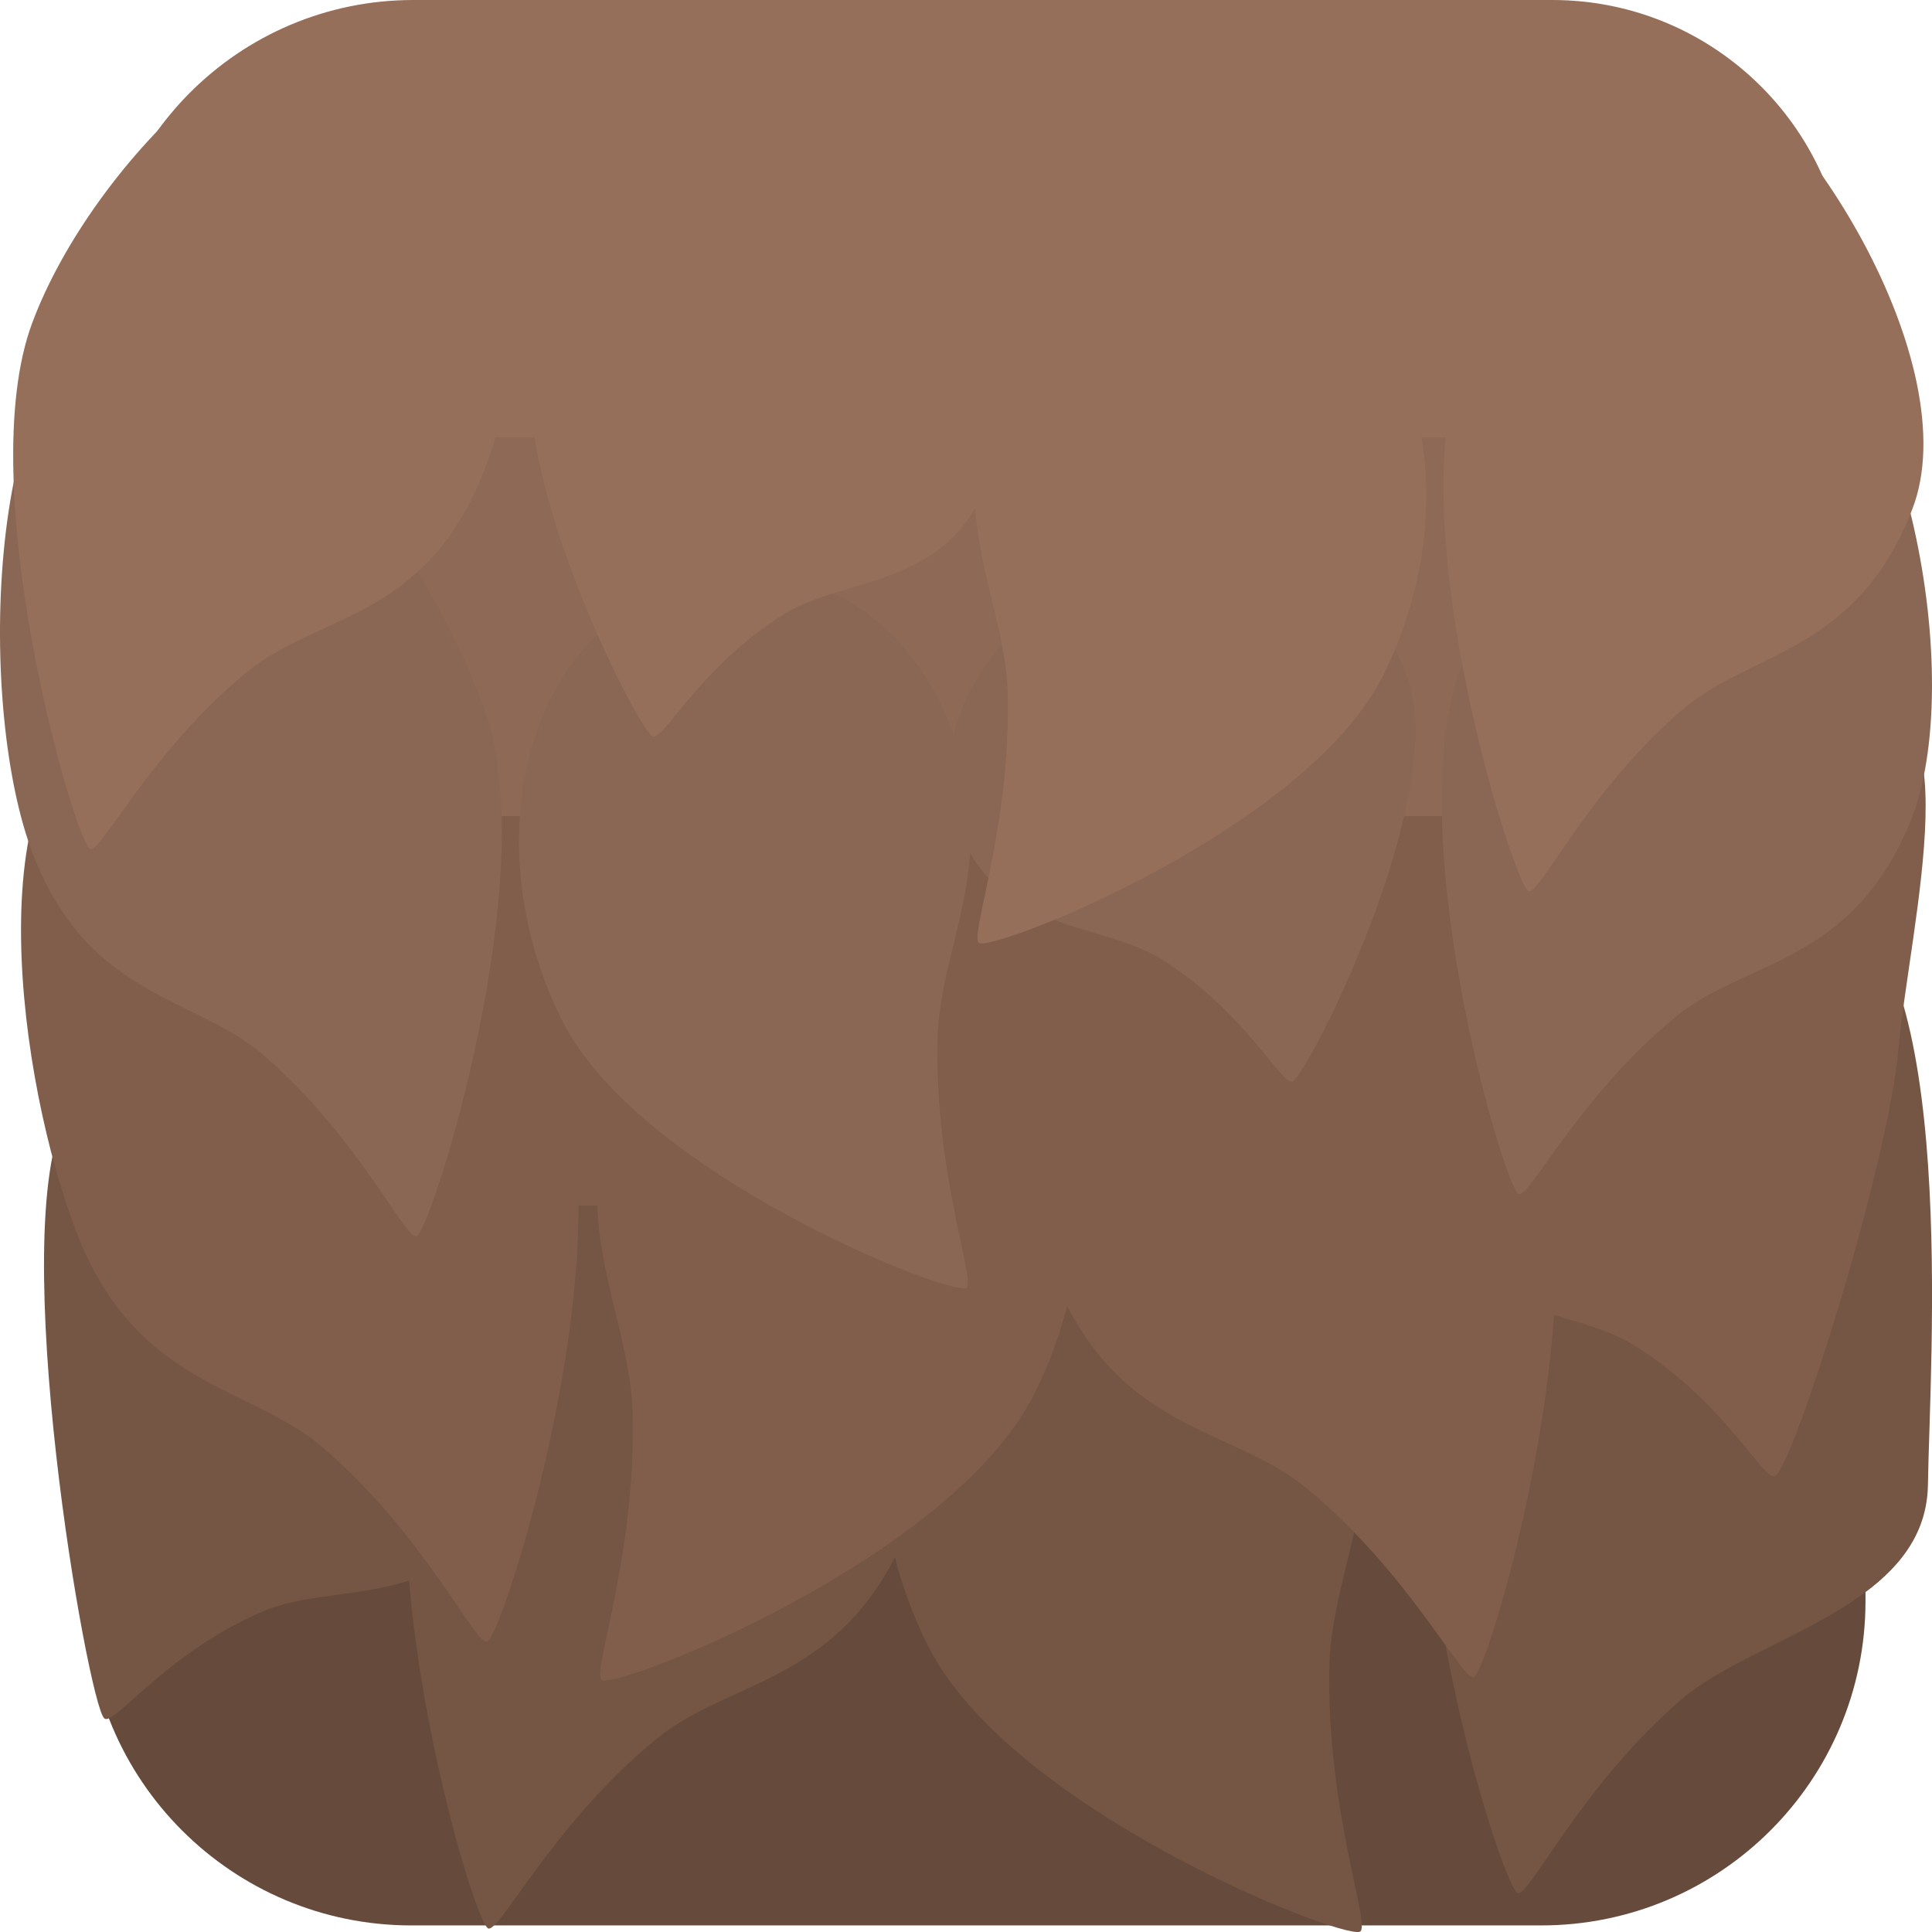 <?xml version="1.0" encoding="UTF-8" standalone="no"?>
<!DOCTYPE svg PUBLIC "-//W3C//DTD SVG 1.1//EN" "http://www.w3.org/Graphics/SVG/1.1/DTD/svg11.dtd">
<svg version="1.1" xmlns="http://www.w3.org/2000/svg" xmlns:xlink="http://www.w3.org/1999/xlink" preserveAspectRatio="xMidYMid meet" viewBox="0 0 640 640" width="640" height="640"><defs><path d="M518.56 155.33C573.47 155.33 617.97 199.84 617.97 254.74C617.97 331.36 617.97 455.37 617.97 530.38C617.97 589.72 569.87 637.82 510.53 637.82C414.19 637.82 232.61 637.82 136.27 637.82C76.93 637.82 28.83 589.72 28.83 530.38C28.83 455.37 28.83 336.87 28.83 261.63C28.83 202.92 76.42 155.33 135.13 155.33C231.7 155.33 420.62 155.33 518.56 155.33Z" id="e2aQdAFPLZ"></path><path d="M638.65 491.89C638.05 532.36 581.42 542.07 557.26 562.75C523.21 591.91 505.99 629.79 502.53 627C496.61 622.22 458.12 499.46 478.36 441.49C498.59 383.53 564.03 277.78 606.49 296.77C648.95 315.76 639.24 451.42 638.65 491.89Z" id="f3z8KPELbm"></path><path d="M300.42 507.26C279.61 557.65 242.17 555.9 217.58 575.93C182.93 604.17 164.93 641.58 161.53 638.7C155.72 633.76 119.78 510.01 141.22 452.6C162.66 395.19 214.21 364.91 256.26 385.04C298.31 405.16 321.23 456.88 300.42 507.26Z" id="k22M3AQZ9X"></path><path d="M442.47 435.19C465.21 484.49 441.25 517.12 440.39 551.4C439.19 599.71 454.52 638.61 450.43 639.92C443.44 642.15 334.75 599.41 307.46 545.28C280.17 491.16 290.2 426.41 329.85 400.78C369.51 375.15 419.73 385.9 442.47 435.19Z" id="a2nlFAF96z"></path><path d="M165.1 499.7C145.43 533.55 110.35 523.9 87.25 533.73C54.69 547.6 37.7 572.17 34.52 569.21C29.09 564.15 1.67 407.89 21.95 368.81C42.22 329.73 84.77 371.84 124.11 396.55C163.45 421.26 184.76 465.85 165.1 499.7Z" id="dKzsJMbBW"></path><path d="M25.49 408.6C45.25 459.53 82.72 458.78 106.88 479.47C140.94 508.62 158.15 546.51 161.61 543.71C167.53 538.94 206.03 416.17 185.79 358.21C165.55 300.24 77.59 218.05 35.13 237.04C-7.32 256.03 5.73 357.67 25.49 408.6Z" id="a22hpT6hED"></path><path d="M349.53 423.98C370.35 474.37 407.79 472.61 432.37 492.65C467.02 520.89 485.02 558.3 488.42 555.41C494.24 550.48 530.17 426.72 508.73 369.31C487.3 311.9 435.75 281.63 393.7 301.75C351.64 321.87 328.72 373.59 349.53 423.98Z" id="aUDTOv01r"></path><path d="M207.49 351.91C184.74 401.21 208.7 433.84 209.56 468.11C210.77 516.43 195.43 555.32 199.52 556.63C206.51 558.87 315.21 516.12 342.5 462C369.79 407.88 359.75 343.12 320.1 317.49C280.45 291.86 230.23 302.61 207.49 351.91Z" id="d1QX37PIXK"></path><path d="M469.85 400.11C484.05 436.6 520.2 432.47 541.51 445.75C571.54 464.48 584.53 491.37 588.13 488.94C594.28 484.78 625.4 386.91 628.96 346.91C632.52 306.92 654.72 220.66 612.04 239C569.36 257.34 455.64 363.63 469.85 400.11Z" id="c4k6u9j64"></path><path d="M514.22 0C568.25 0 612.04 43.79 612.04 97.82C612.04 140.76 612.04 165.45 612.04 206.82C612.04 265.2 564.71 312.54 506.32 312.54C411.53 312.54 232.87 312.54 138.07 312.54C79.69 312.54 32.35 265.2 32.35 206.82C32.35 165.45 32.35 146.18 32.35 104.59C32.35 46.83 79.18 0 136.94 0C231.96 0 417.85 0 514.22 0Z" id="e1xaAMRoOs"></path><path d="M35.13 259.92L612.04 259.92L612.04 399.36L35.13 399.36L35.13 259.92Z" id="b2MPxkAWL"></path><path d="M70.68 144.88L591.28 144.88L591.28 270.37L70.68 270.37L70.68 144.88Z" id="bgDXQCGUZ"></path><path d="M10.93 282.97C29.4 330.64 64.43 329.94 87.01 349.29C118.85 376.58 134.94 412.03 138.18 409.42C143.71 404.95 179.7 290.06 160.78 235.81C141.86 181.56 74.83 87.46 35.13 105.23C-4.56 123 -7.55 235.31 10.93 282.97Z" id="c23EViXORG"></path><path d="M632.74 272.39C613.28 319.55 578.28 317.91 555.3 336.66C522.9 363.09 506.07 398.1 502.89 395.4C497.46 390.78 463.86 274.96 483.91 221.23C503.95 167.5 551.97 79.91 591.28 98.74C630.59 117.57 652.19 225.23 632.74 272.39Z" id="b5eUQ13Zy"></path><path d="M312.51 235.15C333.77 281.28 311.37 311.82 310.57 343.9C309.44 389.11 323.78 425.51 319.96 426.74C313.42 428.83 211.81 388.83 186.29 338.18C160.78 287.52 170.16 226.92 207.23 202.94C244.3 178.95 291.25 189.01 312.51 235.15Z" id="a9bE2Kzp8"></path><path d="M317.75 275.03C331.03 309.17 364.82 305.31 384.74 317.74C412.82 335.27 424.97 360.44 428.33 358.16C434.08 354.27 479.59 264.3 466.5 225.24C453.41 186.18 410.38 168.4 370.48 185.57C330.58 202.74 304.47 240.89 317.75 275.03Z" id="c1QcVjvxe"></path><path d="M633.47 168.69C615 216.36 579.97 215.65 557.38 235.01C525.54 262.3 509.45 297.75 506.21 295.14C500.68 290.67 464.69 175.78 483.61 121.53C502.54 67.28 517.69 -3.57 557.38 14.21C597.07 31.98 651.94 121.03 633.47 168.69Z" id="c1rgmiEdsj"></path><path d="M159.51 158.11C140.06 205.27 105.05 203.63 82.07 222.38C49.67 248.81 32.85 283.82 29.67 281.12C24.23 276.5 -9.36 160.68 10.68 106.95C30.72 53.22 96.48 -10.92 135.79 7.91C175.11 26.74 178.97 110.95 159.51 158.11Z" id="eWdEaXnVl"></path><path d="M331.88 120.86C310.62 167 333.02 197.54 333.82 229.62C334.95 274.83 320.61 311.23 324.44 312.46C330.97 314.55 432.59 274.55 458.1 223.89C483.61 173.24 474.23 112.64 437.16 88.65C400.09 64.67 353.14 74.73 331.88 120.86Z" id="b8m6OhcE4N"></path><path d="M326.65 160.75C313.36 194.89 279.57 191.03 259.65 203.46C231.57 220.98 219.43 246.15 216.07 243.88C210.32 239.98 164.8 150.02 177.9 110.96C190.99 71.9 234.01 54.12 273.91 71.29C313.81 88.45 339.93 126.61 326.65 160.75Z" id="apJnHNthB"></path></defs><g><g><g><g><use xlink:href="#e2aQdAFPLZ" opacity="1" fill="#664b3c" fill-opacity="1"></use></g><g><g><g><use xlink:href="#f3z8KPELbm" opacity="1" fill="#755543" fill-opacity="1"></use></g><g><use xlink:href="#k22M3AQZ9X" opacity="1" fill="#755543" fill-opacity="1"></use></g><g><use xlink:href="#a2nlFAF96z" opacity="1" fill="#755543" fill-opacity="1"></use></g><g><use xlink:href="#dKzsJMbBW" opacity="1" fill="#755543" fill-opacity="1"></use></g></g></g><g><g><g><use xlink:href="#a22hpT6hED" opacity="1" fill="#805e4b" fill-opacity="1"></use></g><g><use xlink:href="#aUDTOv01r" opacity="1" fill="#805e4b" fill-opacity="1"></use></g><g><use xlink:href="#d1QX37PIXK" opacity="1" fill="#805e4b" fill-opacity="1"></use></g><g><use xlink:href="#c4k6u9j64" opacity="1" fill="#805e4b" fill-opacity="1"></use></g></g></g><g><use xlink:href="#e1xaAMRoOs" opacity="1" fill="#966f5a" fill-opacity="1"></use></g><g><use xlink:href="#b2MPxkAWL" opacity="1" fill="#805e4b" fill-opacity="1"></use></g><g><use xlink:href="#bgDXQCGUZ" opacity="1" fill="#8d6956" fill-opacity="1"></use></g><g><g><g><use xlink:href="#c23EViXORG" opacity="1" fill="#8a6754" fill-opacity="1"></use></g><g><use xlink:href="#b5eUQ13Zy" opacity="1" fill="#8a6754" fill-opacity="1"></use></g><g><use xlink:href="#a9bE2Kzp8" opacity="1" fill="#8a6754" fill-opacity="1"></use></g><g><use xlink:href="#c1QcVjvxe" opacity="1" fill="#8a6754" fill-opacity="1"></use></g></g></g><g><g><g><use xlink:href="#c1rgmiEdsj" opacity="1" fill="#966f5a" fill-opacity="1"></use></g><g><use xlink:href="#eWdEaXnVl" opacity="1" fill="#966f5a" fill-opacity="1"></use></g><g><use xlink:href="#b8m6OhcE4N" opacity="1" fill="#966f5a" fill-opacity="1"></use></g><g><use xlink:href="#apJnHNthB" opacity="1" fill="#966f5a" fill-opacity="1"></use></g></g></g></g></g></g></svg>